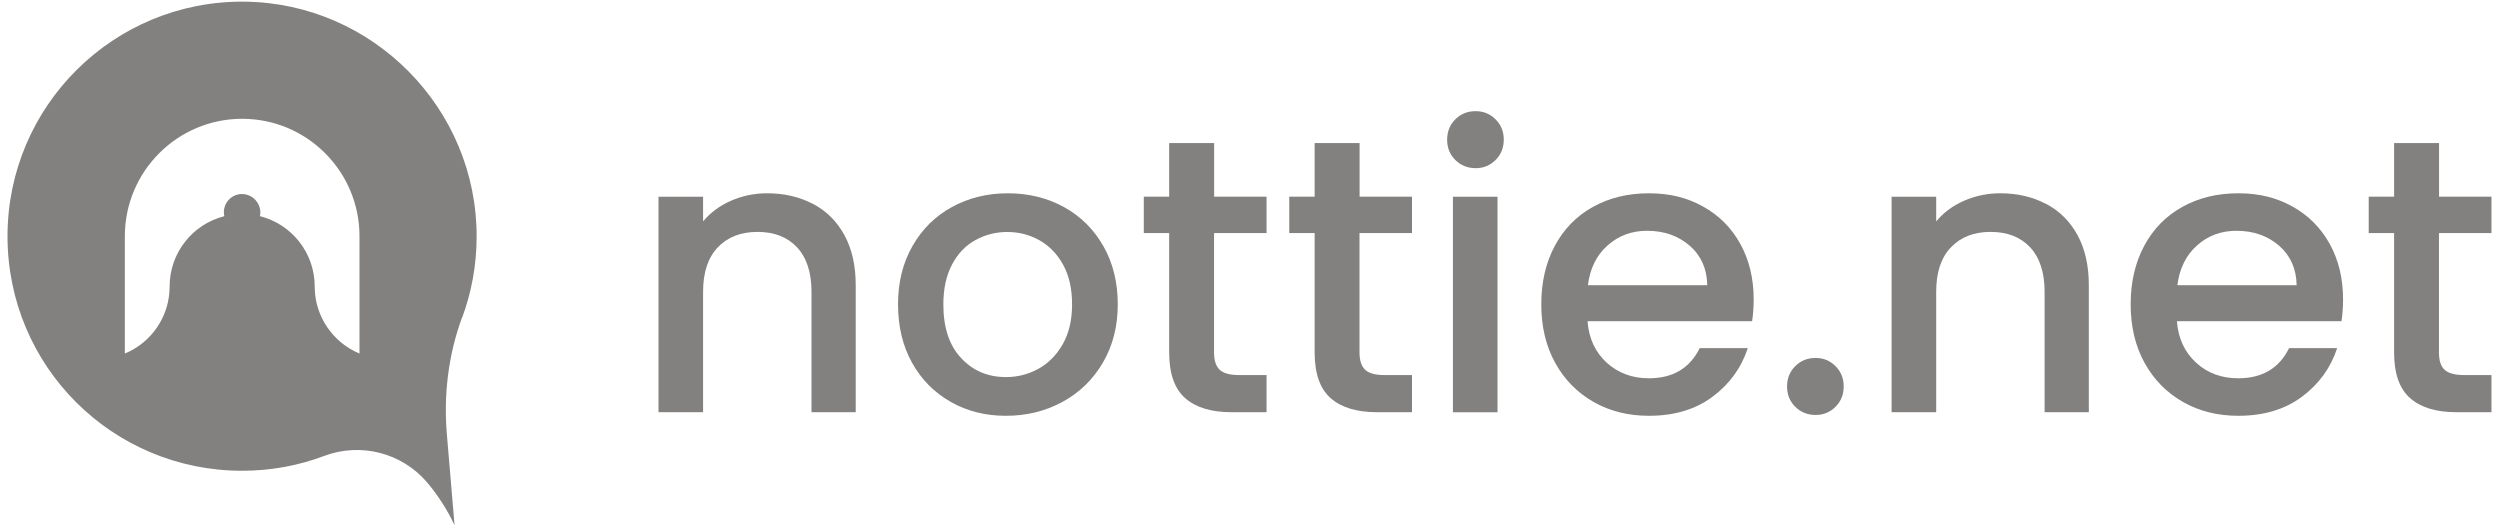 <svg width="208" height="44" viewBox="0 0 208 44" fill="none" xmlns="http://www.w3.org/2000/svg">
<path d="M67.639 16.96C68.756 17.549 69.628 18.414 70.255 19.561C70.883 20.709 71.196 22.101 71.196 23.723V34.295H67.517V24.274C67.517 22.667 67.111 21.436 66.316 20.579C65.512 19.722 64.418 19.294 63.026 19.294C61.634 19.294 60.54 19.722 59.721 20.579C58.903 21.436 58.497 22.667 58.497 24.274V34.295H54.787V16.371H58.497V18.422C59.102 17.687 59.882 17.113 60.823 16.7C61.764 16.287 62.774 16.081 63.829 16.081C65.237 16.081 66.499 16.371 67.624 16.96H67.639Z" fill="#838080"/>
<path d="M79.107 33.439C77.737 32.666 76.666 31.587 75.886 30.187C75.106 28.787 74.716 27.166 74.716 25.322C74.716 23.478 75.113 21.887 75.917 20.472C76.72 19.064 77.814 17.978 79.206 17.221C80.591 16.463 82.144 16.081 83.857 16.081C85.571 16.081 87.124 16.463 88.508 17.221C89.893 17.978 90.995 19.064 91.798 20.472C92.601 21.879 92.999 23.501 92.999 25.322C92.999 27.143 92.586 28.764 91.76 30.172C90.934 31.58 89.809 32.674 88.394 33.439C86.971 34.211 85.403 34.594 83.689 34.594C81.975 34.594 80.468 34.211 79.099 33.439H79.107ZM86.382 30.692C87.216 30.233 87.897 29.552 88.417 28.642C88.937 27.732 89.197 26.622 89.197 25.322C89.197 24.021 88.945 22.92 88.447 22.017C87.95 21.114 87.284 20.441 86.466 19.982C85.64 19.523 84.752 19.301 83.796 19.301C82.84 19.301 81.96 19.531 81.142 19.982C80.323 20.434 79.68 21.114 79.206 22.017C78.732 22.92 78.487 24.021 78.487 25.322C78.487 27.25 78.977 28.741 79.971 29.797C80.958 30.853 82.197 31.373 83.697 31.373C84.653 31.373 85.548 31.144 86.382 30.692Z" fill="#838080"/>
<path d="M101.009 19.401V29.323C101.009 29.996 101.169 30.478 101.483 30.769C101.797 31.059 102.332 31.205 103.097 31.205H105.377V34.295H102.447C100.779 34.295 99.494 33.905 98.607 33.125C97.719 32.345 97.275 31.075 97.275 29.315V19.393H95.164V16.364H97.275V11.904H101.016V16.364H105.377V19.393H101.016L101.009 19.401Z" fill="#838080"/>
<path d="M113.111 19.401V29.323C113.111 29.996 113.272 30.478 113.585 30.769C113.899 31.059 114.434 31.205 115.199 31.205H117.479V34.295H114.549C112.881 34.295 111.596 33.905 110.709 33.125C109.821 32.345 109.378 31.075 109.378 29.315V19.393H107.266V16.364H109.378V11.904H113.119V16.364H117.479V19.393H113.119L113.111 19.401Z" fill="#838080"/>
<path d="M121.082 13.311C120.623 12.852 120.401 12.294 120.401 11.621C120.401 10.948 120.631 10.382 121.082 9.93C121.541 9.471 122.1 9.249 122.773 9.249C123.446 9.249 123.974 9.479 124.433 9.93C124.892 10.389 125.114 10.948 125.114 11.621C125.114 12.294 124.884 12.86 124.433 13.311C123.974 13.77 123.423 13.992 122.773 13.992C122.123 13.992 121.534 13.763 121.082 13.311ZM124.594 16.371V34.303H120.883V16.371H124.594Z" fill="#838080"/>
<path d="M145.784 26.722H132.083C132.19 28.152 132.725 29.3 133.674 30.172C134.63 31.037 135.8 31.473 137.185 31.473C139.182 31.473 140.589 30.639 141.416 28.963H145.417C144.873 30.616 143.894 31.962 142.471 33.018C141.048 34.074 139.289 34.594 137.185 34.594C135.472 34.594 133.934 34.211 132.58 33.439C131.226 32.666 130.162 31.587 129.39 30.187C128.617 28.787 128.235 27.166 128.235 25.322C128.235 23.478 128.609 21.857 129.359 20.456C130.109 19.057 131.157 17.978 132.519 17.221C133.873 16.463 135.433 16.081 137.185 16.081C138.937 16.081 140.383 16.448 141.706 17.19C143.03 17.924 144.062 18.965 144.797 20.296C145.531 21.627 145.906 23.165 145.906 24.901C145.906 25.574 145.86 26.179 145.776 26.722H145.784ZM142.043 23.731C142.02 22.361 141.53 21.267 140.582 20.441C139.625 19.615 138.447 19.202 137.032 19.202C135.755 19.202 134.661 19.607 133.743 20.426C132.832 21.237 132.289 22.338 132.113 23.731H142.035H142.043Z" fill="#838080"/>
<path d="M149.364 33.844C148.905 33.385 148.683 32.827 148.683 32.153C148.683 31.48 148.913 30.914 149.364 30.463C149.823 30.004 150.382 29.782 151.055 29.782C151.728 29.782 152.256 30.011 152.715 30.463C153.174 30.922 153.396 31.48 153.396 32.153C153.396 32.827 153.166 33.393 152.715 33.844C152.256 34.303 151.705 34.525 151.055 34.525C150.405 34.525 149.816 34.295 149.364 33.844Z" fill="#838080"/>
<path d="M170.233 16.96C171.35 17.549 172.222 18.414 172.849 19.561C173.477 20.709 173.79 22.101 173.79 23.723V34.295H170.111V24.274C170.111 22.667 169.705 21.436 168.91 20.579C168.106 19.722 167.012 19.294 165.62 19.294C164.228 19.294 163.134 19.722 162.315 20.579C161.497 21.436 161.091 22.667 161.091 24.274V34.295H157.381V16.371H161.091V18.422C161.696 17.687 162.476 17.113 163.417 16.7C164.358 16.287 165.368 16.081 166.423 16.081C167.831 16.081 169.093 16.371 170.218 16.96H170.233Z" fill="#838080"/>
<path d="M194.821 26.722H181.119C181.227 28.152 181.762 29.3 182.711 30.172C183.659 31.044 184.837 31.473 186.222 31.473C188.219 31.473 189.626 30.639 190.452 28.963H194.453C193.91 30.616 192.931 31.962 191.508 33.018C190.085 34.074 188.326 34.594 186.222 34.594C184.508 34.594 182.971 34.211 181.617 33.439C180.263 32.666 179.199 31.587 178.427 30.187C177.654 28.787 177.271 27.166 177.271 25.322C177.271 23.478 177.646 21.857 178.396 20.456C179.146 19.057 180.194 17.978 181.555 17.221C182.91 16.463 184.47 16.081 186.222 16.081C187.974 16.081 189.42 16.448 190.743 17.19C192.067 17.924 193.099 18.965 193.834 20.296C194.568 21.627 194.943 23.165 194.943 24.901C194.943 25.574 194.897 26.179 194.813 26.722H194.821ZM191.08 23.731C191.057 22.361 190.567 21.267 189.619 20.441C188.662 19.615 187.484 19.202 186.069 19.202C184.791 19.202 183.697 19.607 182.787 20.426C181.877 21.237 181.334 22.338 181.158 23.731H191.087H191.08Z" fill="#838080"/>
<path d="M202.922 19.401V29.323C202.922 29.996 203.075 30.478 203.396 30.769C203.71 31.059 204.245 31.205 205.01 31.205H207.29V34.295H204.36C202.693 34.295 201.407 33.905 200.52 33.125C199.632 32.345 199.189 31.075 199.189 29.315V19.393H197.077V16.364H199.189V11.904H202.93V16.364H207.29V19.393H202.93L202.922 19.401Z" fill="#838080"/>
<path d="M38.455 26.416C39.227 24.335 39.648 22.078 39.656 19.73C39.701 9.035 31.011 0.238 20.324 0.138C9.461 0.039 0.625 8.813 0.625 19.653C0.625 30.493 9.362 39.168 20.14 39.168C22.55 39.168 24.86 38.732 26.987 37.929C30.009 36.797 33.428 37.669 35.525 40.125C36.45 41.211 37.223 42.435 37.819 43.697L37.177 36.108C36.901 32.819 37.307 29.499 38.447 26.401L38.455 26.416ZM21.625 17.986C21.67 17.787 21.678 17.573 21.625 17.343C21.464 16.639 20.829 16.127 20.11 16.142C19.284 16.157 18.626 16.83 18.626 17.657C18.626 17.771 18.641 17.878 18.664 17.986C16.048 18.643 14.112 21.015 14.112 23.838C14.112 26.355 12.575 28.512 10.387 29.415V19.653C10.387 16.96 11.481 14.512 13.248 12.745C15.015 10.978 17.455 9.884 20.148 9.884C22.841 9.884 25.281 10.978 27.048 12.745C28.816 14.512 29.909 16.953 29.909 19.653V29.415C27.721 28.504 26.184 26.347 26.184 23.838C26.184 21.015 24.248 18.643 21.632 17.986H21.625Z" fill="#838080"/>
</svg>
